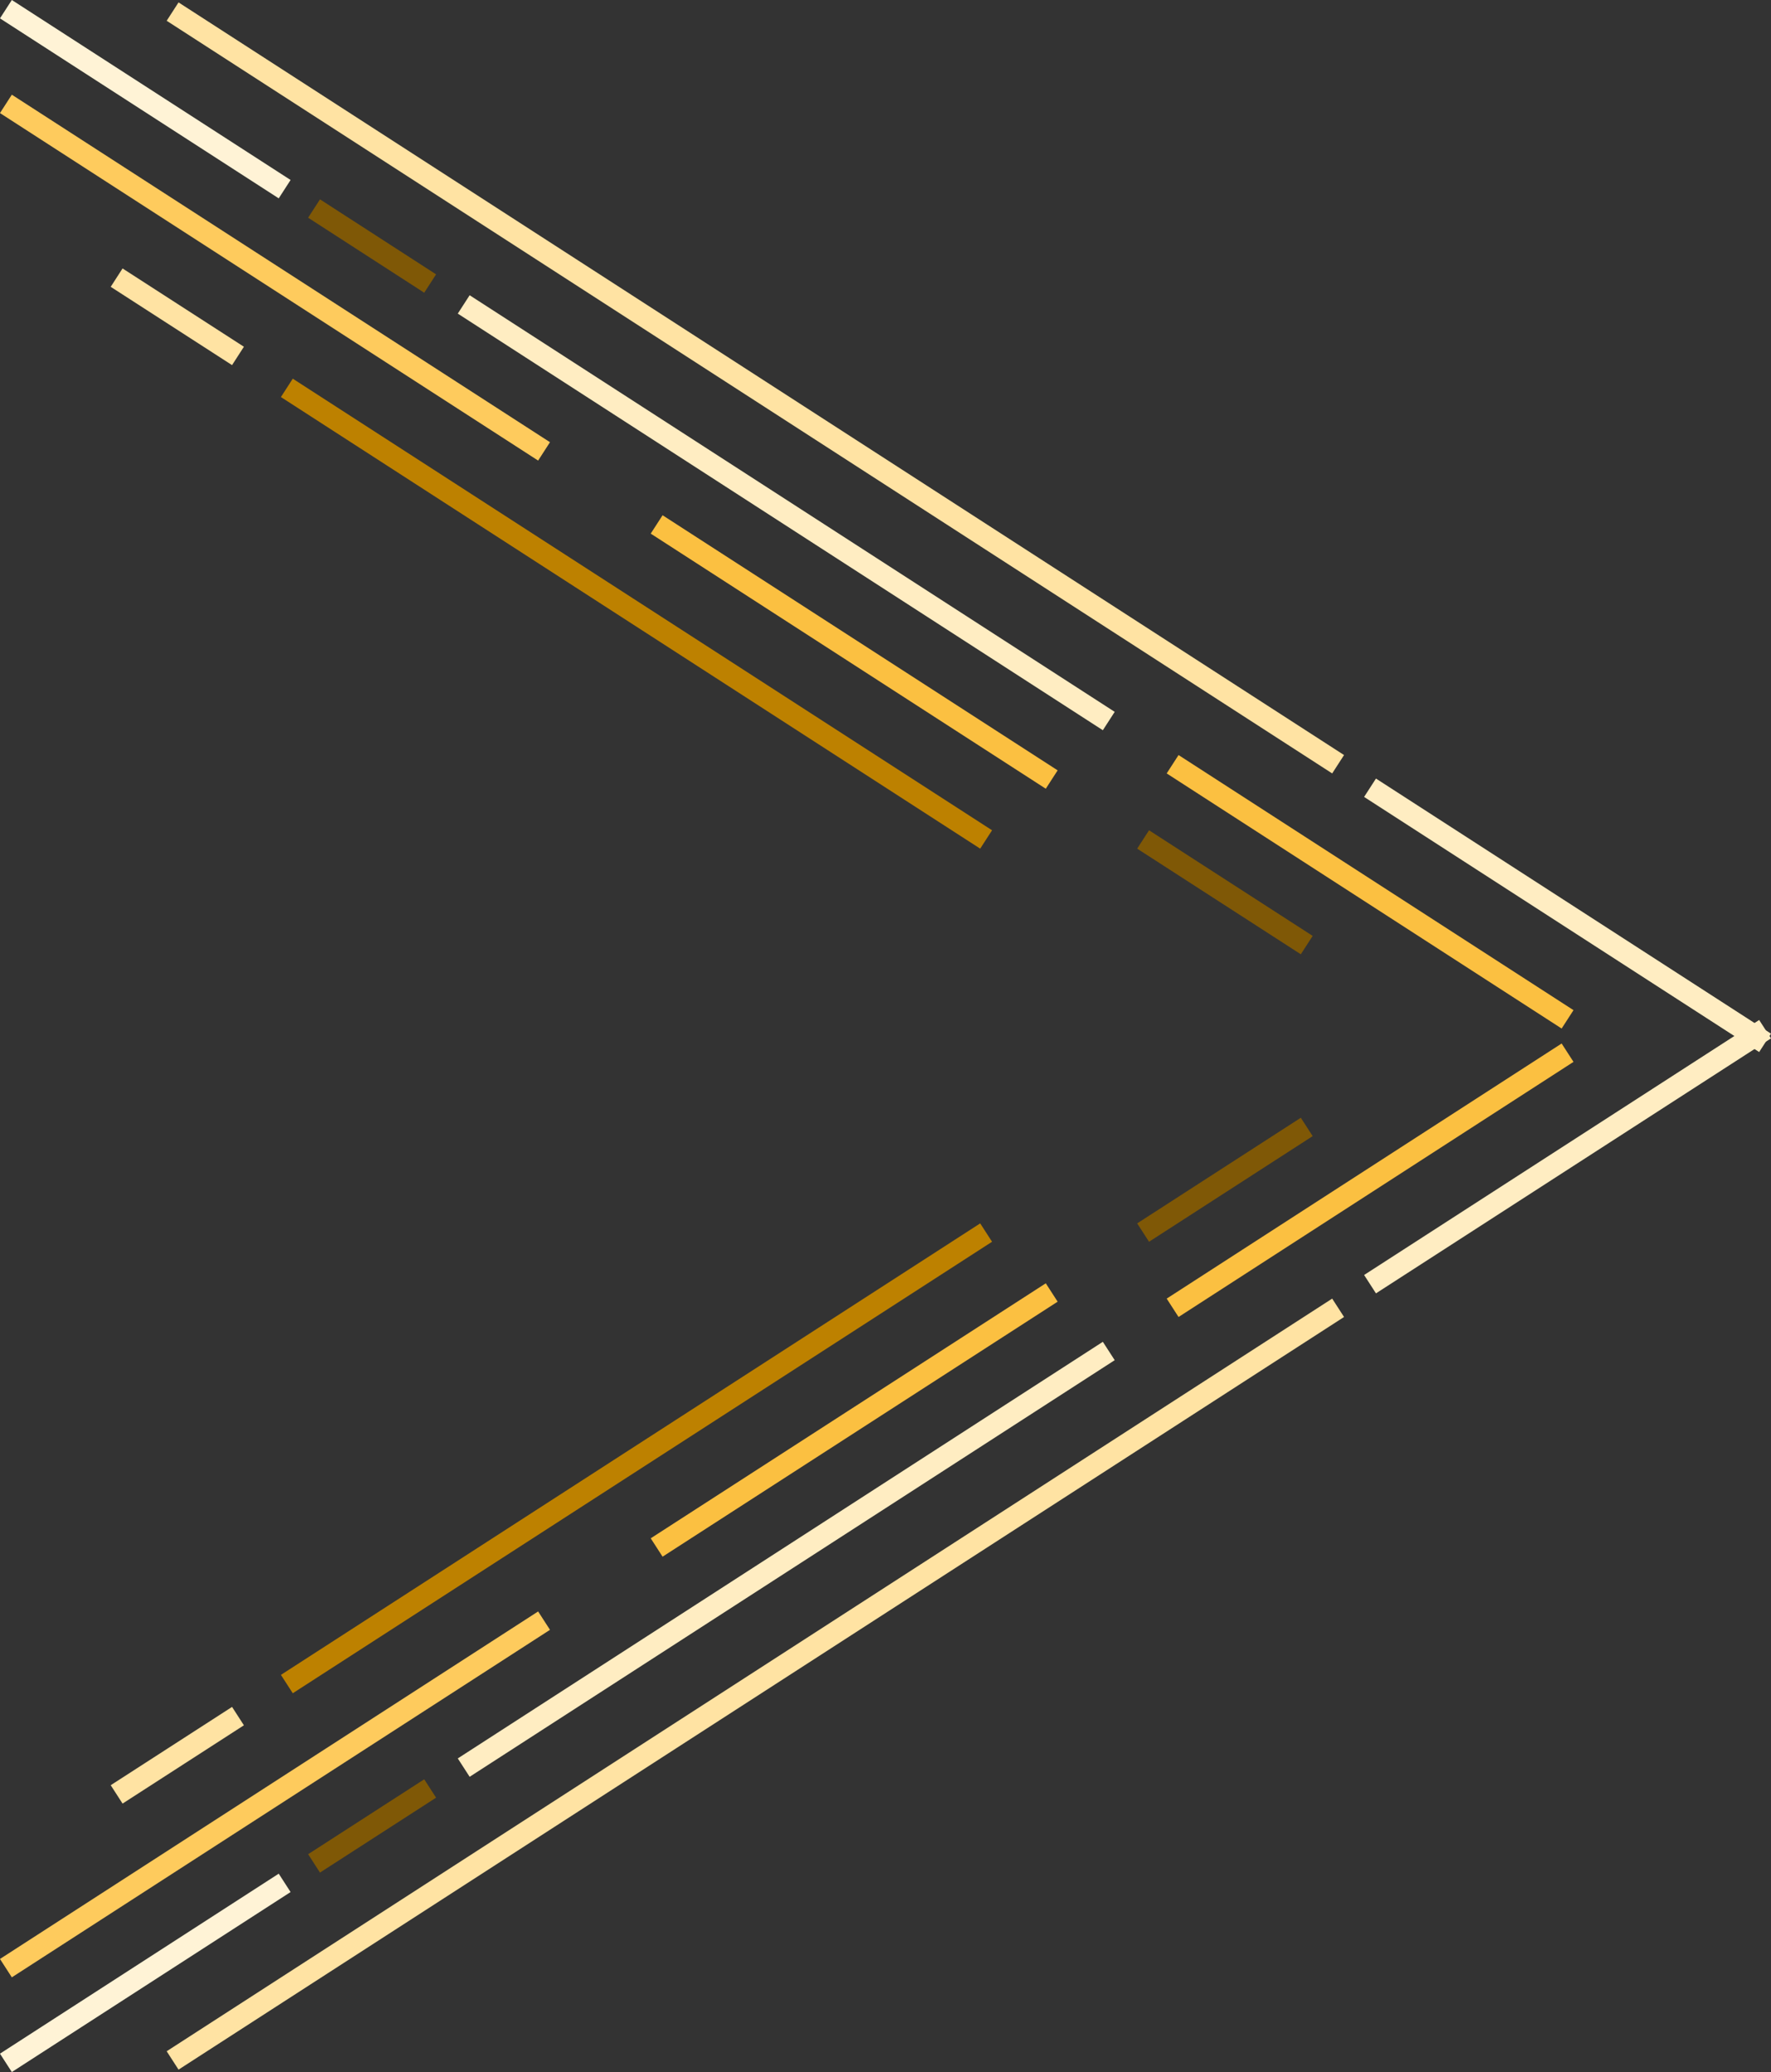 <svg id="Layer_1" data-name="Layer 1" xmlns="http://www.w3.org/2000/svg" viewBox="0 0 162.01 189.49"><rect x="0" y="0" width="162.01" height="189.49" fill="#333333" stroke="none"/><defs><style>.cls-1,.cls-2,.cls-4,.cls-5,.cls-6,.cls-7,.cls-8,.cls-9{fill:#fff;}.cls-1{stroke:#ffedc2;}.cls-1,.cls-2,.cls-3,.cls-4,.cls-5,.cls-6,.cls-7,.cls-8,.cls-9{stroke-width:2px;}.cls-2,.cls-9{stroke:#ffe3a3;}.cls-2,.cls-3{stroke-miterlimit:10;}.cls-3{fill:#606060;}.cls-3,.cls-7{stroke:#fbc041;}.cls-4{stroke:#fecb5d;}.cls-5{stroke:#fff3d6;}.cls-6{stroke:#7f5806;}.cls-8{stroke:#bd8100;}</style></defs><title>altsidearrow2</title><line class="cls-1" x1="125.33" y1="117.44" x2="161.47" y2="94.12"/><line class="cls-2" x1="15.79" y1="188.43" x2="122.41" y2="119.6"/><line class="cls-3" x1="107.27" y1="119.6" x2="143.4" y2="96.27"/><line class="cls-4" x1="0.54" y1="179.99" x2="49.77" y2="148.21"/><line class="cls-5" x1="0.54" y1="188.65" x2="26.04" y2="172.19"/><line class="cls-1" x1="42.42" y1="161.65" x2="101.43" y2="123.55"/><line class="cls-6" x1="28.73" y1="170.41" x2="39.35" y2="163.56"/><line class="cls-7" x1="60.07" y1="141.52" x2="96.21" y2="118.2"/><line class="cls-6" x1="104.57" y1="112.72" x2="119.54" y2="103.06"/><line class="cls-8" x1="26.24" y1="154.01" x2="90.21" y2="112.72"/><line class="cls-9" x1="10.67" y1="164.1" x2="21.77" y2="156.94"/><line class="cls-1" x1="125.33" y1="72.04" x2="161.47" y2="95.37"/><line class="cls-2" x1="15.79" y1="1.06" x2="122.41" y2="69.89"/><line class="cls-3" x1="107.27" y1="69.89" x2="143.4" y2="93.22"/><line class="cls-4" x1="0.54" y1="9.5" x2="49.77" y2="41.28"/><line class="cls-5" x1="0.54" y1="0.84" x2="26.04" y2="17.3"/><line class="cls-1" x1="42.42" y1="27.84" x2="101.43" y2="65.94"/><line class="cls-6" x1="28.73" y1="19.07" x2="39.35" y2="25.93"/><line class="cls-7" x1="60.07" y1="47.96" x2="96.21" y2="71.29"/><line class="cls-6" x1="104.57" y1="76.77" x2="119.54" y2="86.43"/><line class="cls-8" x1="26.24" y1="35.47" x2="90.21" y2="76.77"/><line class="cls-9" x1="10.67" y1="25.39" x2="21.77" y2="32.55"/></svg>